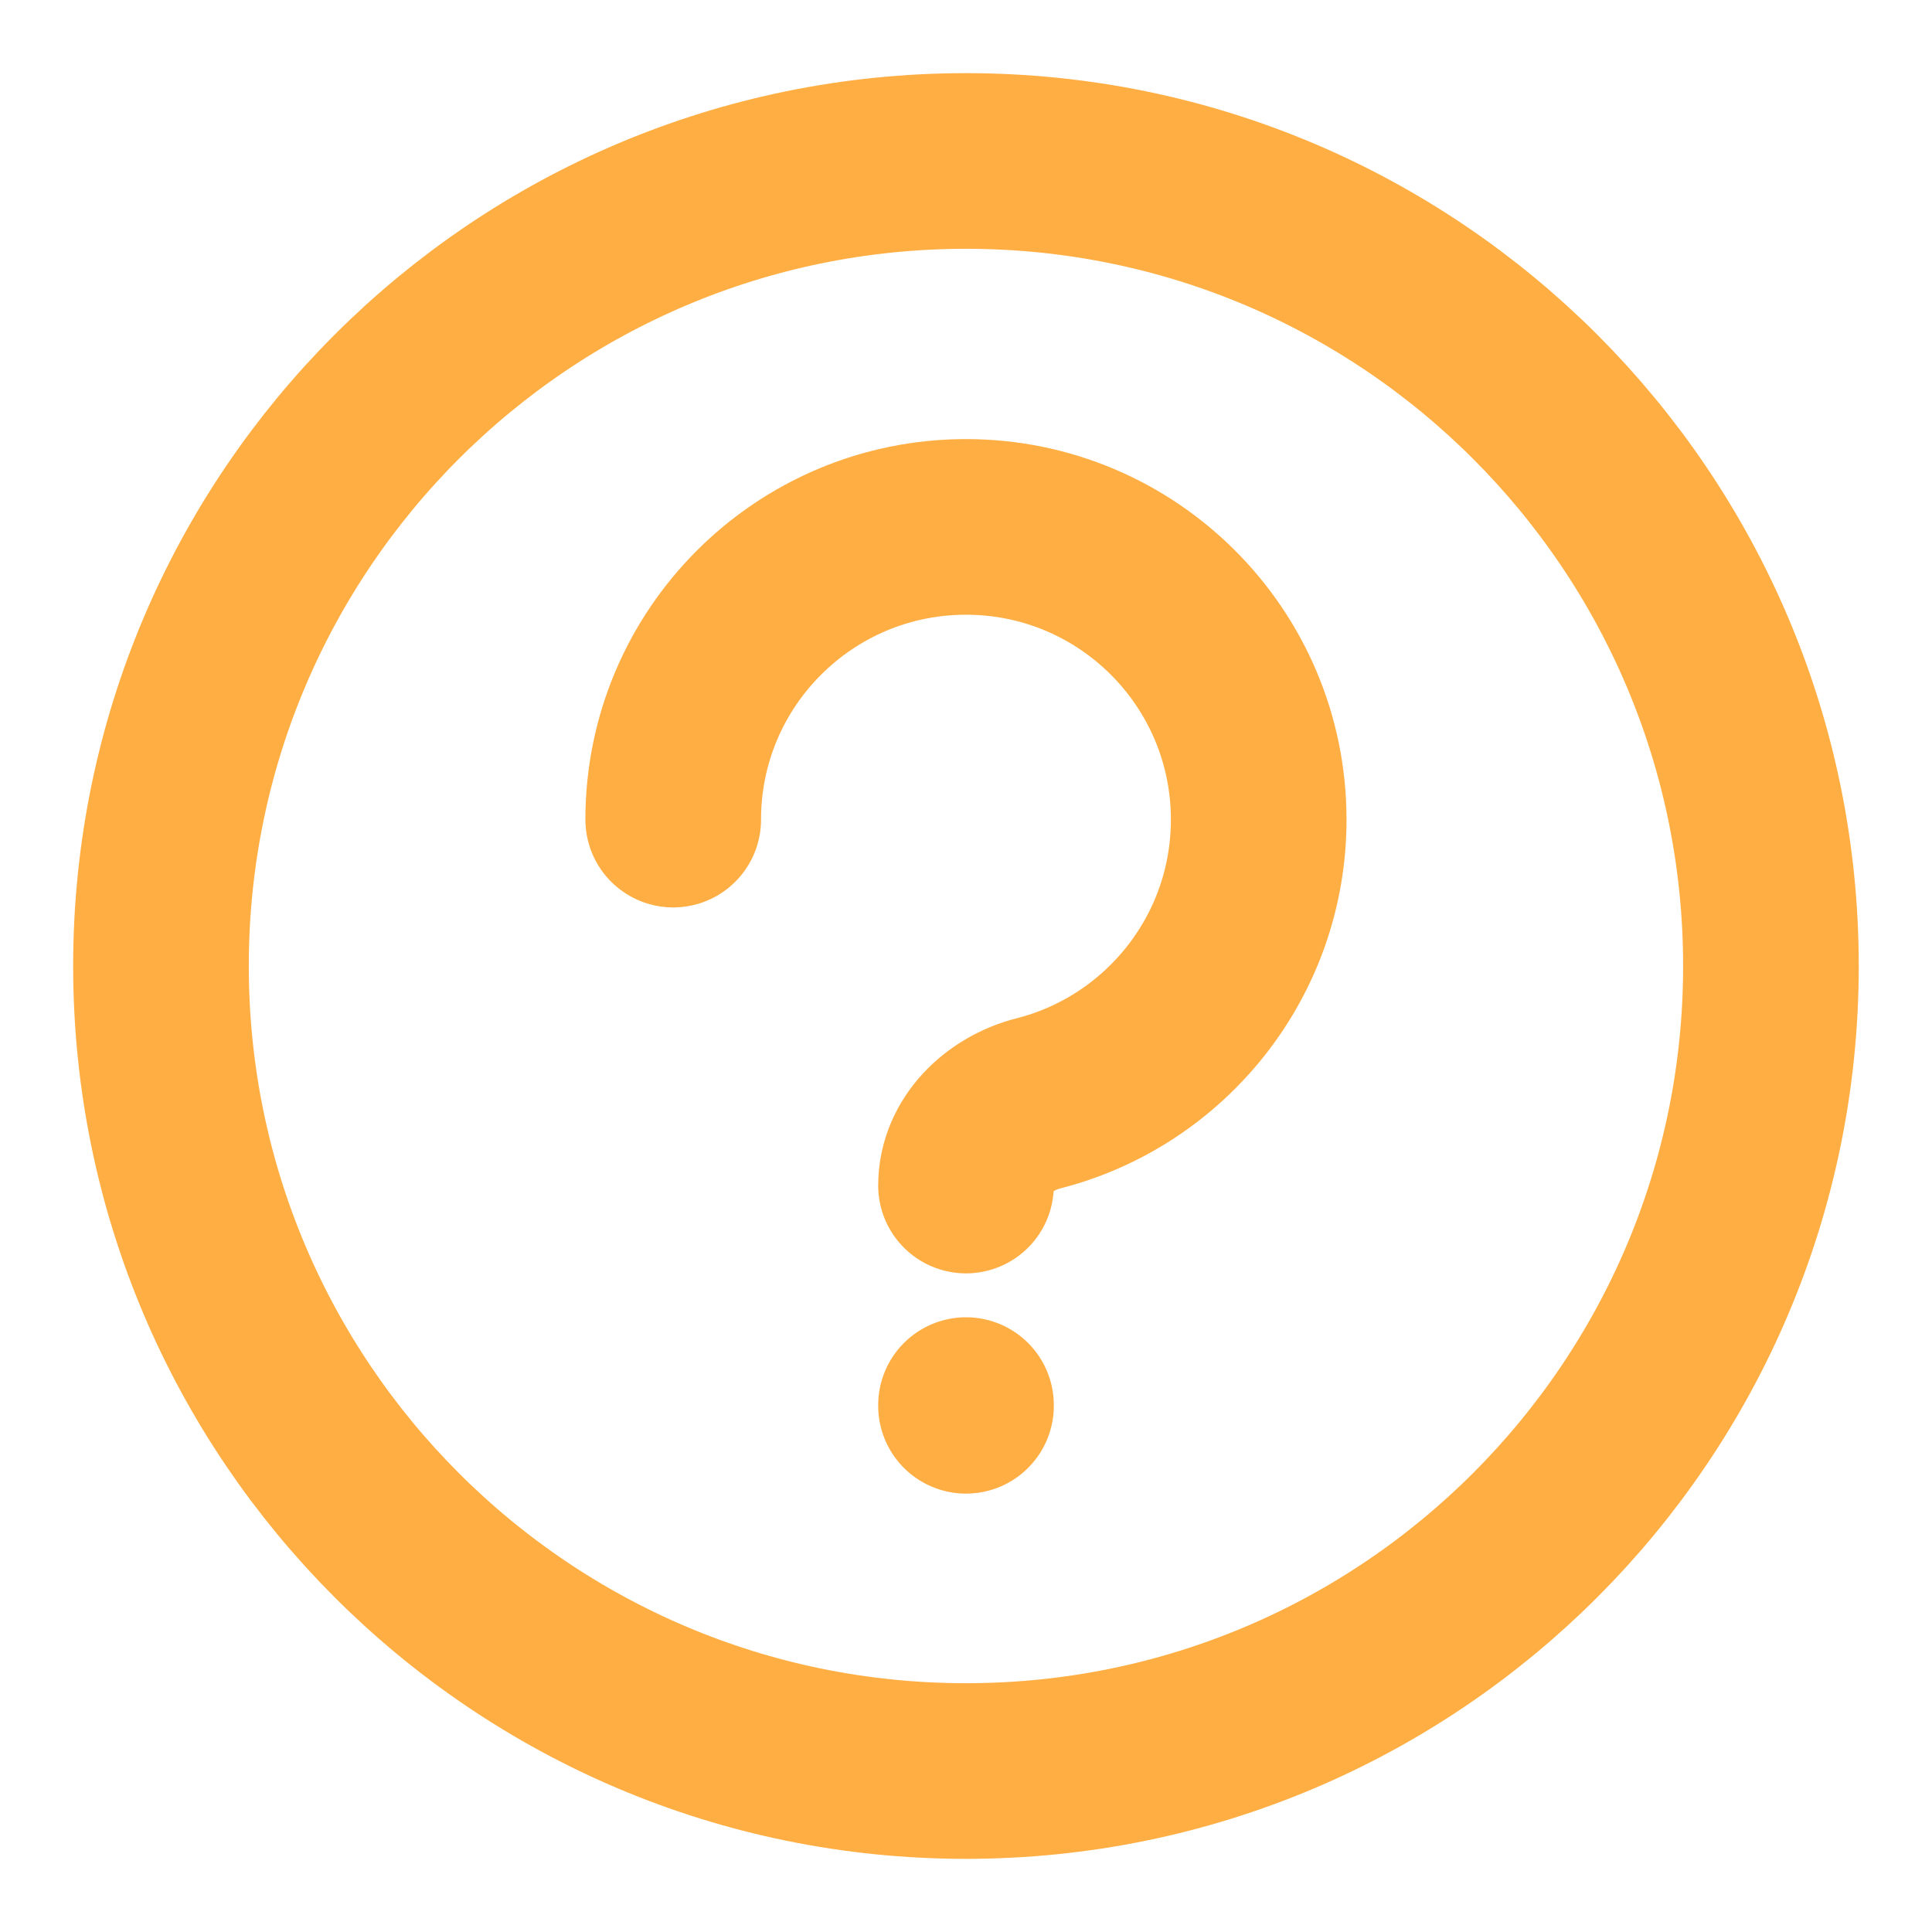 <svg id="img" width="22" height="22" viewBox="0 0 22 22" fill="none" xmlns="http://www.w3.org/2000/svg">
<path d="M11 16V16.008M7.666 9.333C7.666 7.492 9.159 6 11 6C12.841 6 14.333 7.492 14.333 9.333C14.333 10.889 13.267 12.197 11.825 12.564C11.379 12.677 11 13.04 11 13.5M20.166 11C20.166 16.062 16.062 20.167 11 20.167C5.937 20.167 1.833 16.062 1.833 11C1.833 5.937 5.937 1.833 11 1.833C16.062 1.833 20.166 5.937 20.166 11Z" stroke="#FFAE43" stroke-width="2" stroke-linecap="round"/>
</svg>
